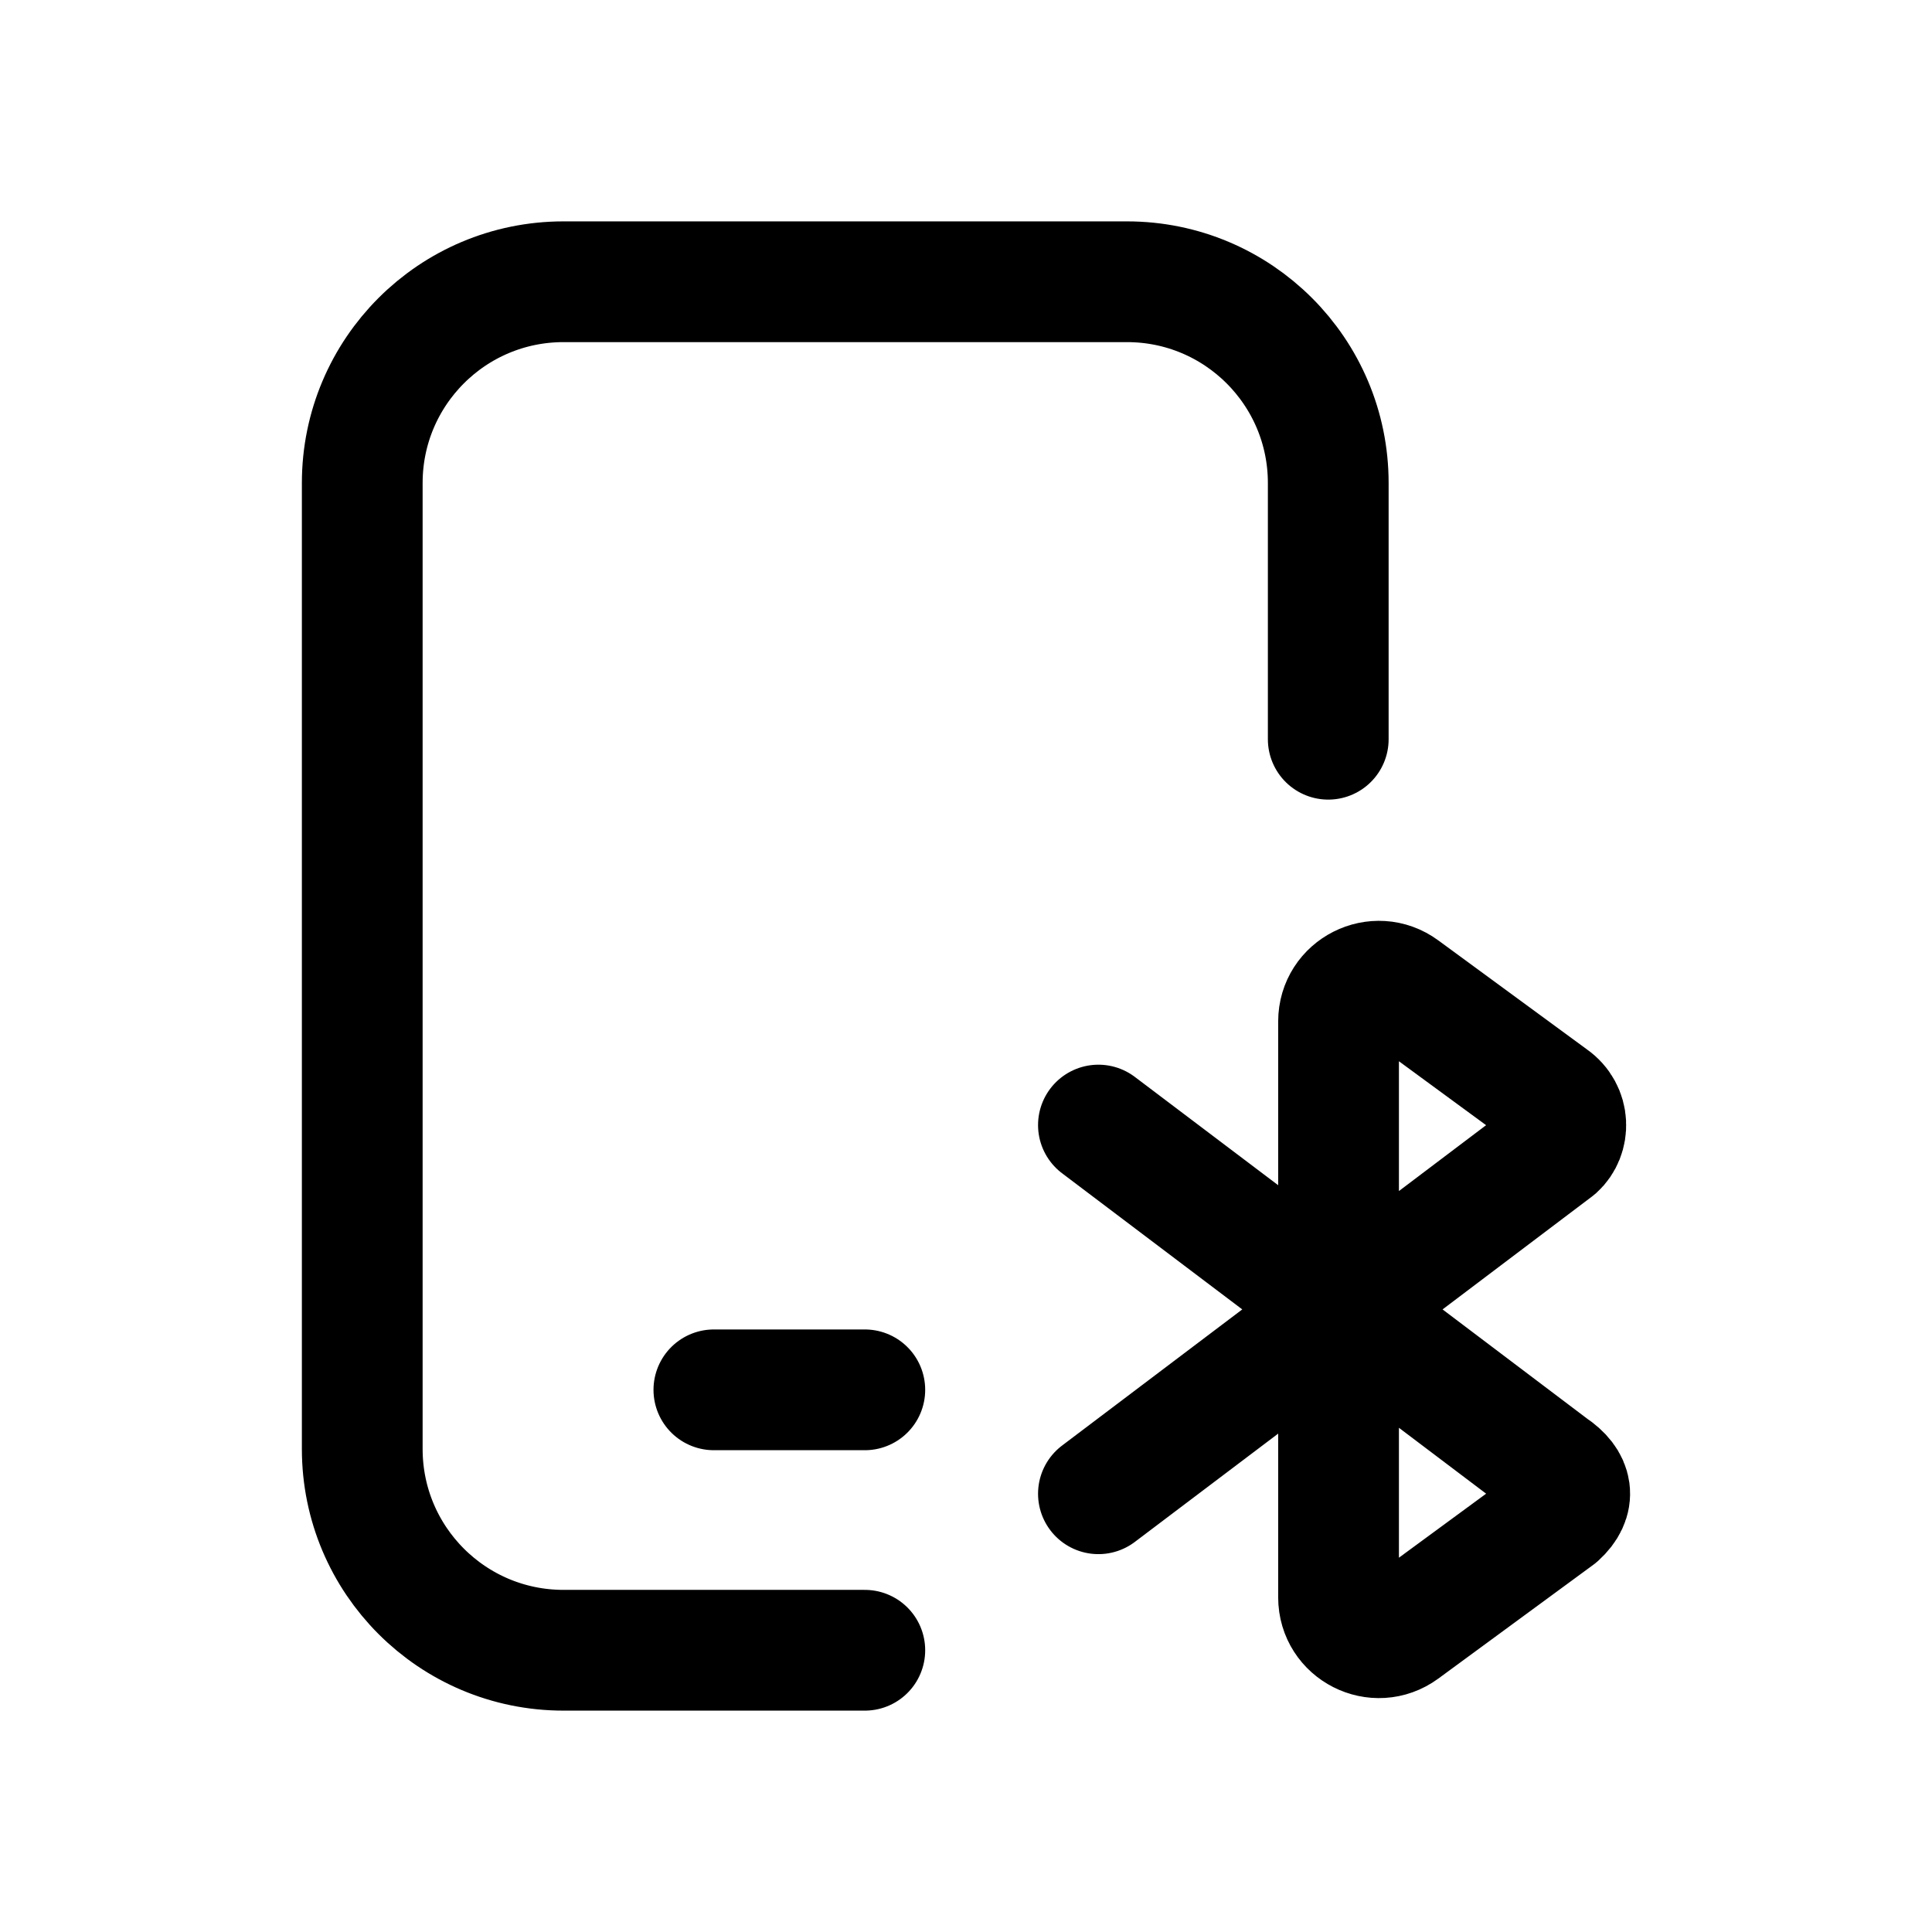 <svg width="24" height="24" viewBox="0 0 24 24" fill="none" xmlns="http://www.w3.org/2000/svg">
<path d="M10.743 20.5H7C5.619 20.5 4.5 19.381 4.5 18V6C4.5 4.619 5.619 3.5 7 3.5H14C15.381 3.5 16.5 4.619 16.5 6V9.183M13.645 13.976L19.274 18.229C19.541 18.405 19.577 18.627 19.35 18.833L17.424 20.247C17.094 20.489 16.628 20.253 16.628 19.843V12.689C16.628 12.28 17.094 12.044 17.424 12.287L19.273 13.643C19.504 13.804 19.497 14.111 19.327 14.263L13.645 18.556M8.868 17.265H10.743" stroke="black" stroke-width="1.5" stroke-linecap="round" stroke-linejoin="round"/>
</svg>
